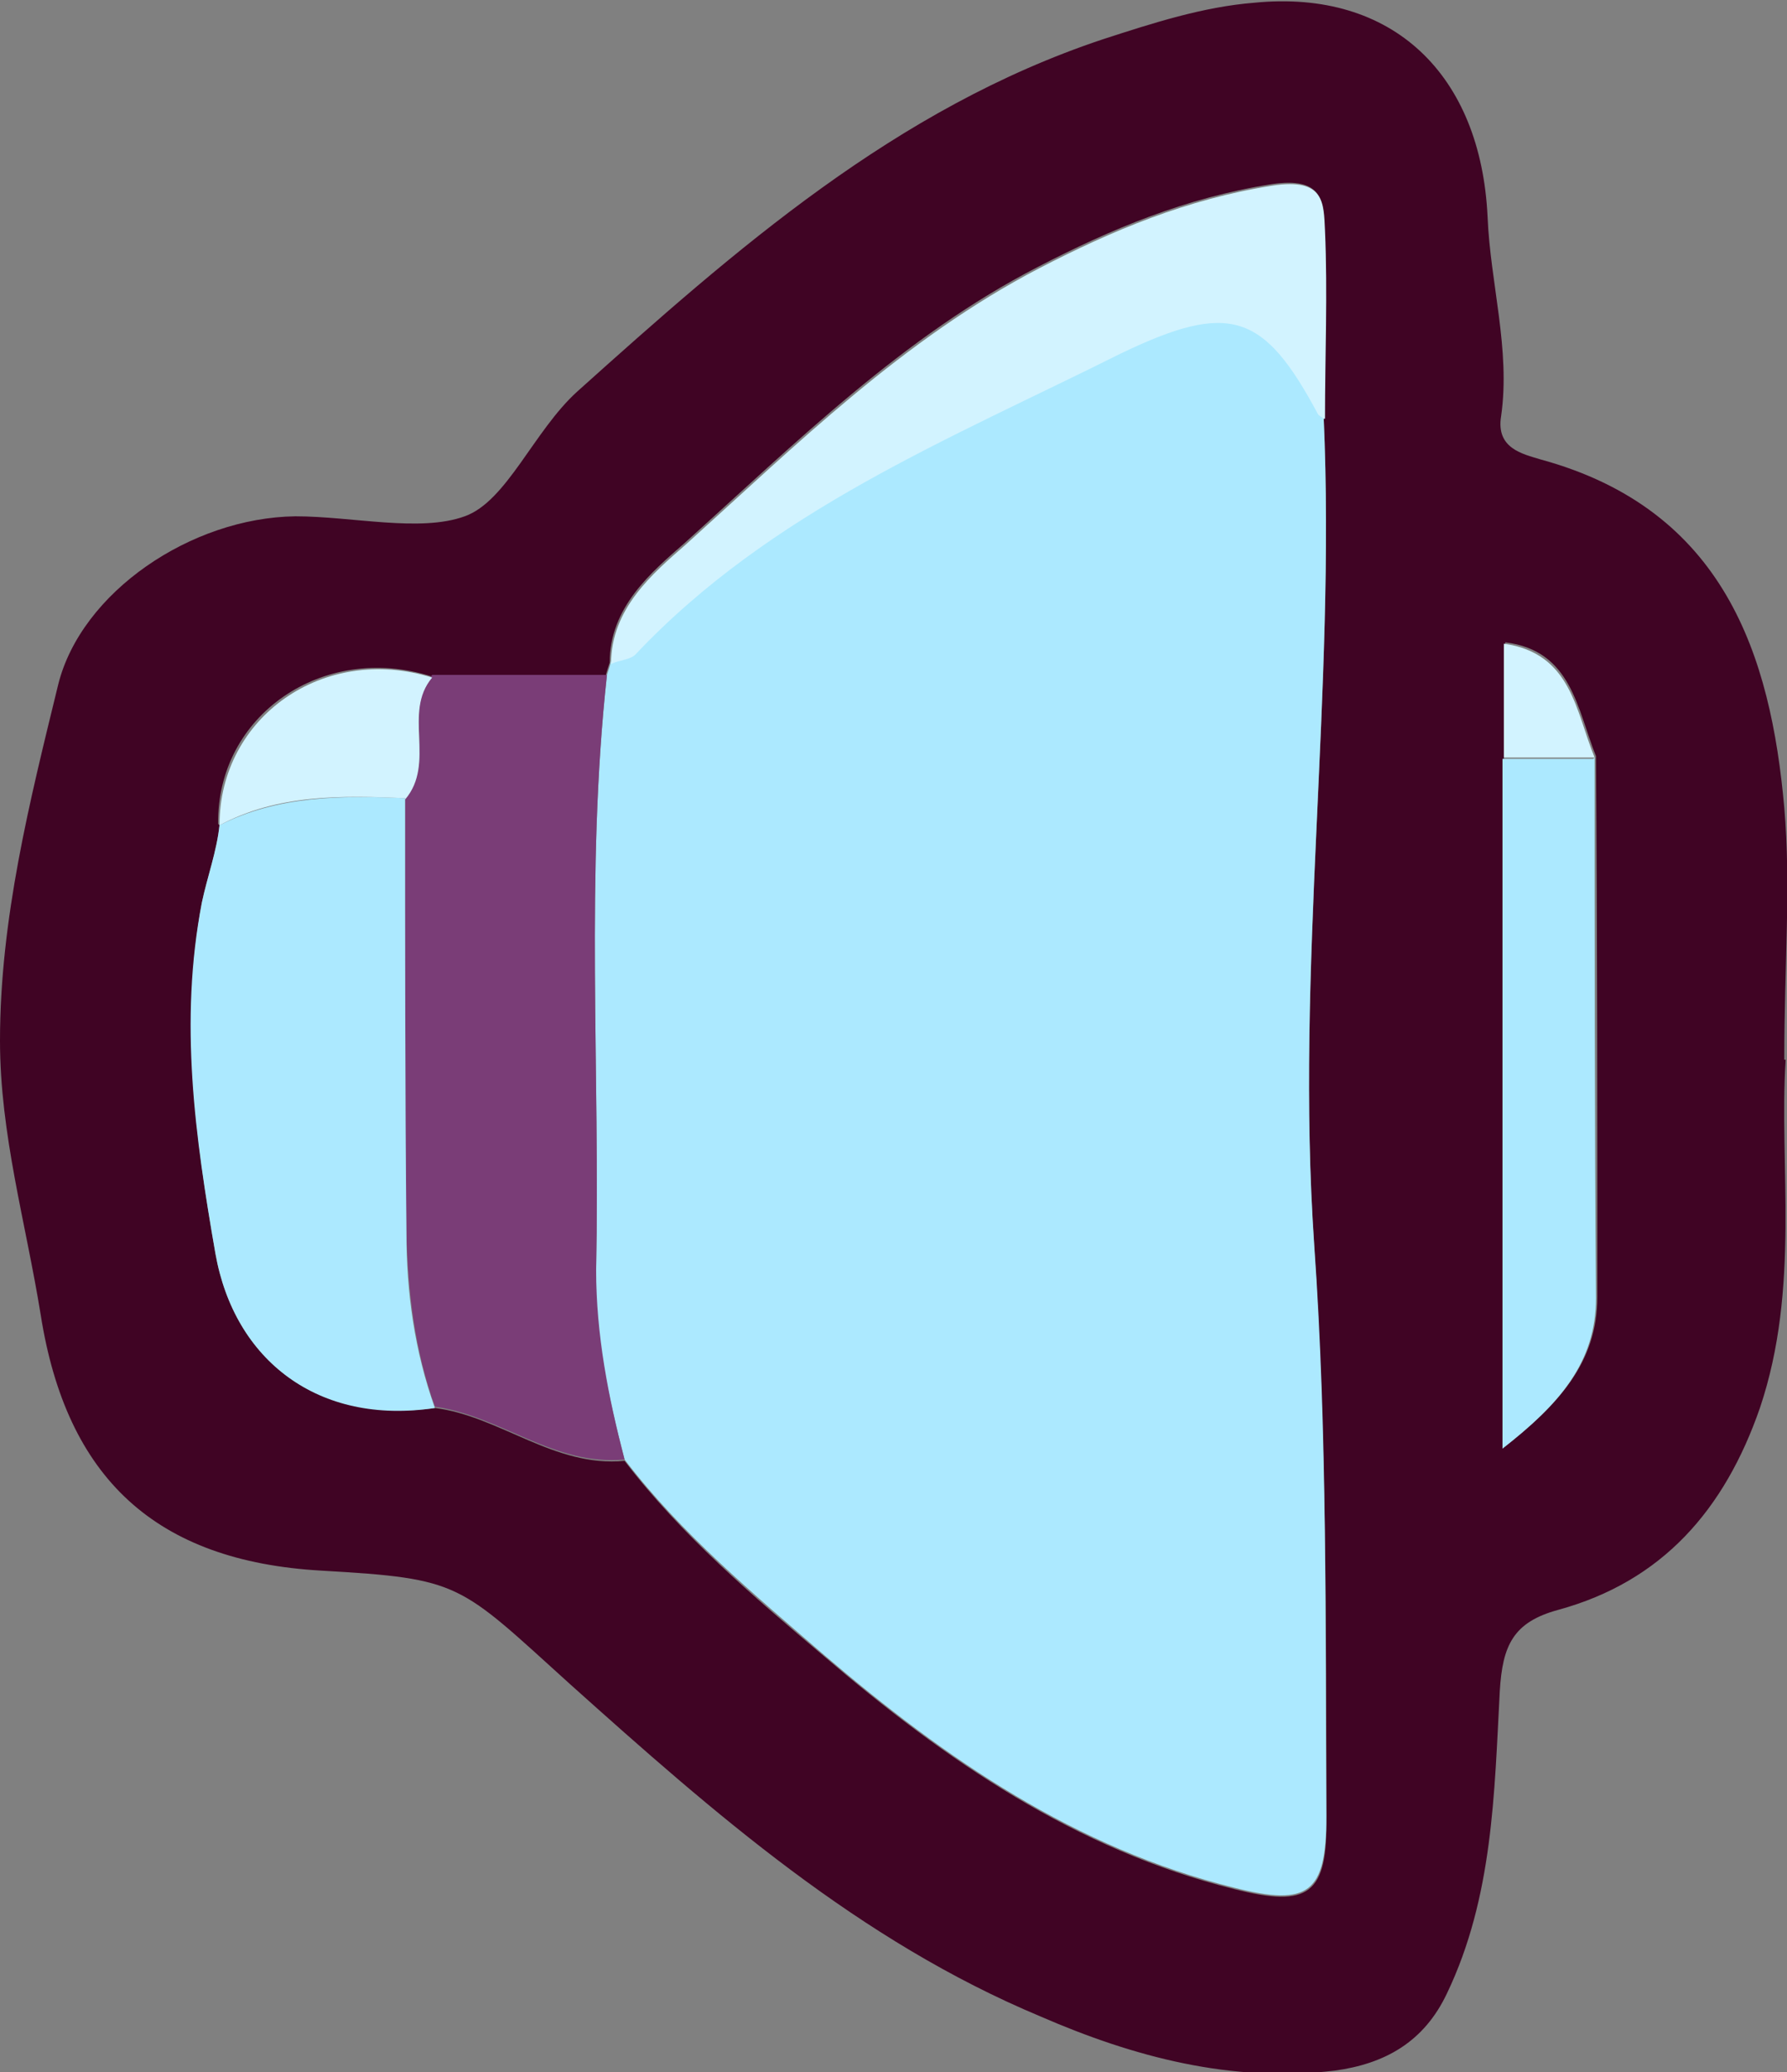 <?xml version="1.0" encoding="UTF-8"?>
<svg id="Layer_2" data-name="Layer 2" xmlns="http://www.w3.org/2000/svg" width="131.9" height="152.9" viewBox="0 0 131.9 152.9">
  <rect x="0" y="0" width="131.9" height="152.9" fill="#808080" stroke="none"/>
  <defs>
    <style>
      .cls-1 {
        fill: #ace9ff;
      }

      .cls-2 {
        fill: #d2f3ff;
      }

      .cls-3 {
        fill: #7a3d77;
      }

      .cls-4 {
        fill: #400424;
      }
    </style>
  </defs>
  <g id="Middle">
    <g>
      <path class="cls-4" d="m131.8,78.2c-.5,7.8,1.1,16.8-1.9,25.7-2.6,7.5-7.2,12.8-14.9,14.9-3.3.9-4.1,2.6-4.3,6-.4,7.5-.5,15.2-3.9,22.3-1.7,3.6-4.6,5.2-8.3,5.7-7.6.9-14.8-1-21.7-4-13.4-5.6-24.1-15-34.7-24.5-8.3-7.5-8-7.8-18.4-8.4-12.2-.7-18.8-6.8-20.7-18.9C1.9,90.2,0,83.7,0,76.8c0-9,2.2-17.7,4.3-26.3,1.7-6.8,9.8-12.3,17.5-12.4,4.2,0,9.2,1.2,12.5,0,3.1-1.1,5.1-6.3,8.3-9.2,11.7-10.5,23.5-20.9,38.8-26,3.7-1.2,7.4-2.4,11.2-2.7,10.2-1,16.7,5.3,17.2,15.8.2,4.9,1.7,9.8,1,14.7-.4,2.4,1.6,2.8,2.9,3.2,13.6,3.7,17,14.5,18,25.7.5,5.8,0,11.6,0,18.6Zm-20.8-22.3v50.9c4.1-3.2,6.9-6.3,6.9-11.1,0-13.3,0-26.6-.1-39.9-1.4-3.5-1.8-7.8-6.7-8.4v8.4Zm-94.8,5c-.2,2-.9,3.8-1.3,5.7-1.6,8.7-.5,17.3,1,25.9,1.4,7.9,7.6,12.6,16.2,11.4,4.8.6,8.8,4.4,14,3.9,4.2,5.5,9.5,10,14.7,14.4,9,7.7,18.6,14.3,30.3,17.2,5.5,1.4,6.9.4,6.8-5.3,0-14.1,0-28.1-.9-42.2-1.4-20.3,1.6-40.7.7-61.1,0-4.6.3-9.3,0-13.9,0-2,0-3.9-3.9-3.3-6.3,1-11.8,3.3-17.2,6.1-9.9,5.1-17.9,13-26.1,20.4-2.4,2.1-5.5,4.7-5.5,8.8-.1.3-.2.6-.3,1-4.3,0-8.6,0-12.9,0-8-2.5-15.8,2.9-15.7,10.9Z"/>
      <path class="cls-1" d="m44.8,49.8c.1-.3.2-.6.3-1,.6-.2,1.4-.2,1.8-.7,10-10.6,23.2-15.9,35.8-22.2,8-4,10.5-3,14.6,4.5,0,.1.2.2.4.3.9,20.4-2.1,40.7-.7,61.1,1,14.1.8,28.1.9,42.2,0,5.7-1.3,6.7-6.8,5.3-11.7-2.9-21.3-9.5-30.3-17.2-5.2-4.5-10.5-8.9-14.7-14.4-1.2-4.6-2.2-9.2-2.1-14,.3-14.6-.8-29.3.8-43.9Z"/>
      <path class="cls-3" d="m44.8,49.8c-1.6,14.6-.5,29.3-.8,43.9,0,4.8.9,9.4,2.1,14-5.2.5-9.1-3.2-14-3.9-1.5-4.2-2-8.5-2.1-12.9-.2-10.7-.1-21.4-.1-32.1,2.3-2.6-.2-6.3,2-9,4.3,0,8.6,0,12.9,0Z"/>
      <path class="cls-1" d="m29.9,58.9c0,10.7,0,21.4.1,32.1,0,4.4.6,8.7,2.1,12.9-8.6,1.3-14.8-3.5-16.2-11.4-1.5-8.6-2.7-17.1-1-25.9.4-1.9,1.1-3.8,1.3-5.7,4.3-2.2,9-2.2,13.7-2Z"/>
      <path class="cls-2" d="m97.7,30.9c-.1-.1-.3-.2-.4-.3-4-7.5-6.5-8.4-14.6-4.5-12.6,6.3-25.8,11.6-35.8,22.2-.4.4-1.2.4-1.8.7,0-4.1,3.1-6.7,5.5-8.8,8.2-7.4,16.1-15.2,26.1-20.4,5.4-2.8,10.9-5.1,17.2-6.1,3.9-.6,3.8,1.3,3.9,3.3.2,4.6,0,9.3,0,13.9Z"/>
      <path class="cls-1" d="m117.7,55.9c0,13.3,0,26.6.1,39.9,0,4.8-2.8,7.9-6.9,11.1v-50.9c2.2,0,4.5,0,6.7,0Z"/>
      <path class="cls-2" d="m29.9,58.9c-4.7-.2-9.4-.3-13.7,2,0-8,7.7-13.4,15.7-10.9-2.2,2.6.3,6.3-2,9Z"/>
      <path class="cls-2" d="m117.7,55.9c-2.2,0-4.5,0-6.7,0v-8.4c5,.7,5.3,5,6.7,8.4Z"/>
    </g>
  </g>
</svg>